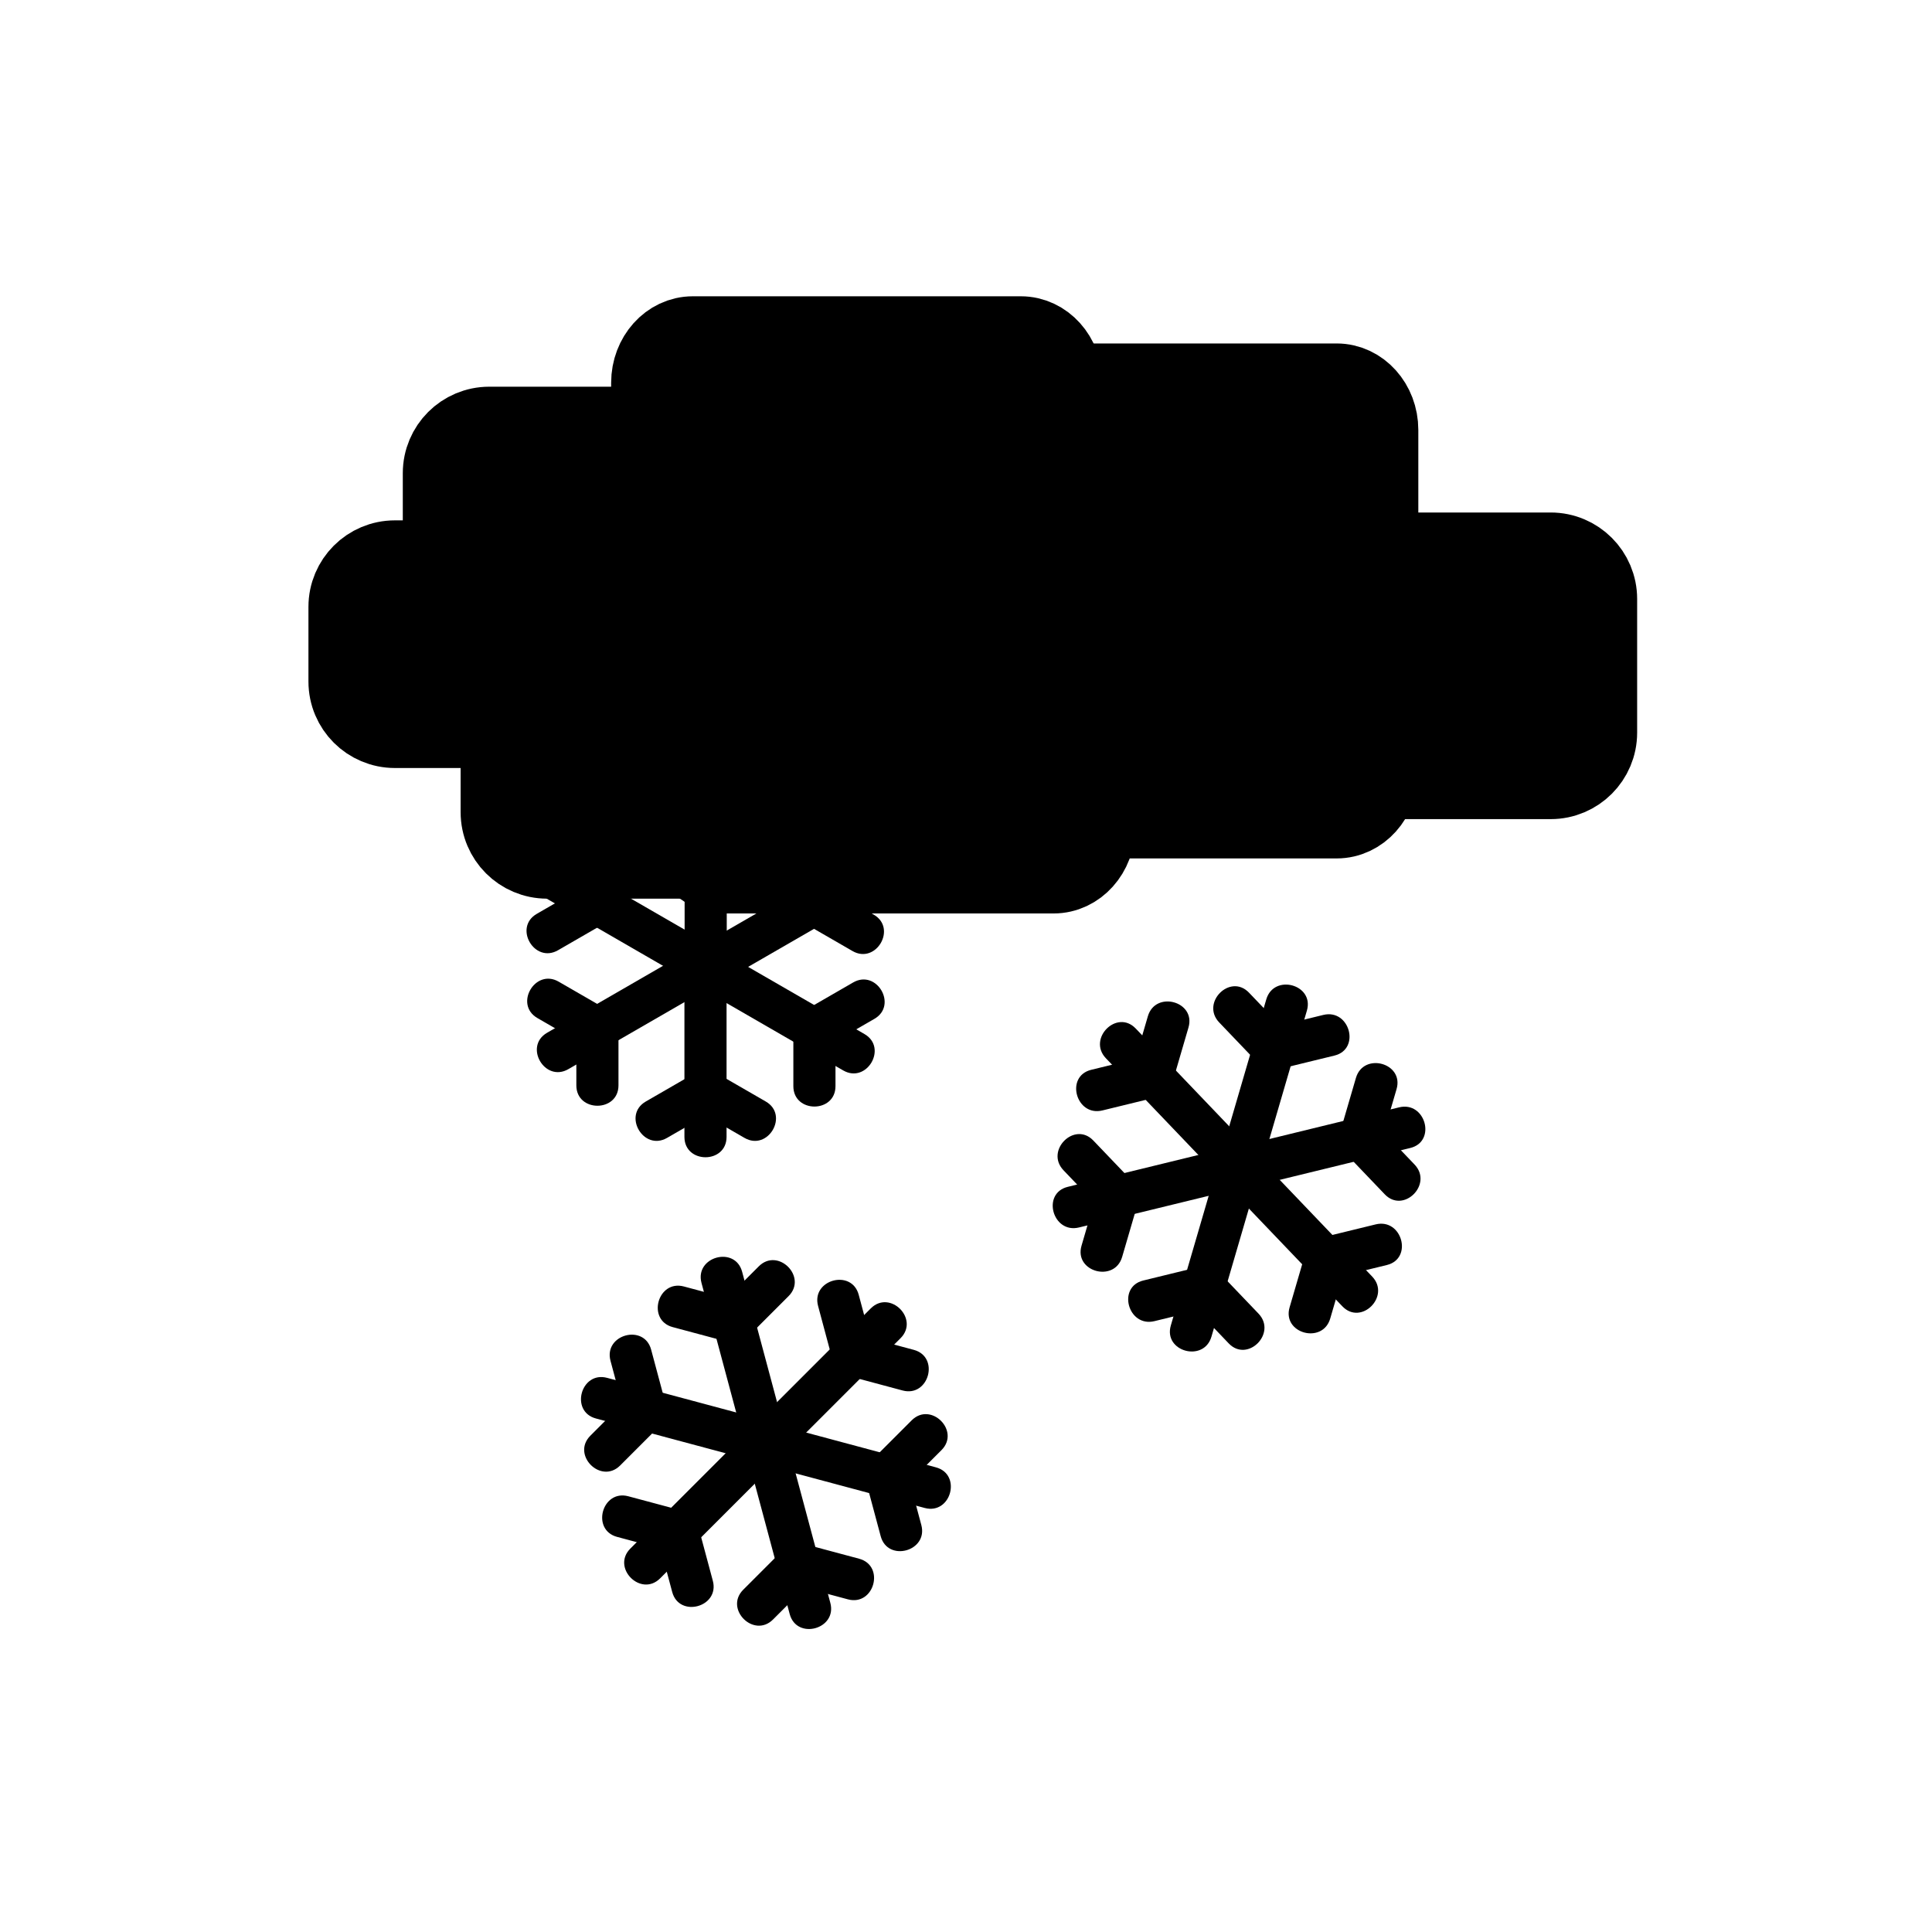 <svg xmlns="http://www.w3.org/2000/svg" viewBox="20 20 321 321">
<g fill="#000">
<g  stroke="#000" stroke-width="13.063">
<path d="m196.65,140.42c0,4.328-3.148,7.838-7.033,7.838h-54.511c-3.885,0-7.035-3.51-7.035-7.838v-56.823c0-4.329 3.15-7.838 7.035-7.838h54.511c3.885,0 7.033,3.509 7.033,7.838v56.823z"/>
<path d="m93.455,120.825c0,4.329 3.509,7.838 7.838,7.838h36.576c4.328,0 7.837-3.509 7.837-7.838v-22.206c0-4.329-3.51-7.838-7.837-7.838h-36.576c-4.329,0-7.838,3.509-7.838,7.838v22.206z"/>
<path d="m77.779,120.825c0-4.328 3.509-7.837 7.838-7.837h45.067c4.328,0 7.837,3.509 7.837,7.837v12.41c0,4.329-3.51,7.838-7.837,7.838h-45.067c-4.329,0-7.838-3.509-7.838-7.838v-12.41z"/>
<path d="m249.121,148.258c0,4.328-3.149,7.838-7.033,7.838h-54.514c-3.885,0-7.034-3.51-7.034-7.838v-56.823c0-4.329 3.149-7.838 7.034-7.838h54.514c3.884,0 7.033,3.509 7.033,7.838v56.823z"/>
<path d="m233.227,141.727c0,4.328 3.51,7.838 7.838,7.838h36.576c4.328,0 7.838-3.51 7.838-7.838v-22.208c0-4.328-3.51-7.837-7.838-7.837h-36.576c-4.328,0-7.838,3.51-7.838,7.837v22.208z"/>
<path d="m202.094,157.402c0,4.328-3.148,7.837-7.033,7.837h-54.512c-3.884,0-7.034-3.509-7.034-7.837v-56.824c0-4.329 3.149-7.838 7.034-7.838h54.512c3.885,0 7.033,3.509 7.033,7.838v56.824z"/>
<path d="m103.063,142.532c0-4.328 3.509-7.837 7.838-7.837h45.067c4.328,0 7.837,3.509 7.837,7.837v12.41c0,4.329-3.51,7.838-7.837,7.838h-45.067c-4.329,0-7.838-3.509-7.838-7.838v-12.41z"/>
</g>
<path d="m230.389,186.05c-2.649,9.07-5.298,18.14-7.947,27.209-1.269,4.344 5.487,6.185 6.75,1.861 2.649-9.07 5.298-18.14 7.947-27.209 1.268-4.344-5.488-6.184-6.75-1.861z"/>
<path d="m222.572,189.881c2.197,2.299 4.396,4.598 6.594,6.896 3.124,3.269 8.067-1.688 4.949-4.949-2.197-2.299-4.396-4.598-6.594-6.896-3.124-3.269-8.067,1.688-4.949,4.949z"/>
<path d="m239.86,188.631c-3.09,.754-6.18,1.508-9.27,2.262-4.384,1.069-2.523,7.82 1.861,6.75 3.09-.754 6.18-1.508 9.27-2.262 4.384-1.069 2.524-7.82-1.861-6.75z"/>
<path d="m203.749,195.835c6.529,6.829 13.059,13.658 19.589,20.487 3.124,3.269 8.067-1.688 4.949-4.949-6.529-6.829-13.059-13.658-19.589-20.487-3.124-3.269-8.067,1.688-4.949,4.949z"/>
<path d="m203.164,204.498c3.09-.754 6.18-1.509 9.271-2.263 4.384-1.07 2.523-7.82-1.861-6.75-3.09,.754-6.18,1.509-9.271,2.263-4.384,1.07-2.524,7.82 1.861,6.75z"/>
<path d="m210.715,188.856c-.892,3.054-1.784,6.107-2.676,9.16-1.269,4.344 5.487,6.185 6.75,1.861 .892-3.054 1.784-6.107 2.676-9.16 1.268-4.343-5.487-6.184-6.75-1.861z"/>
<path d="m199.271,223.942c9.18-2.24 18.359-4.479 27.539-6.72 4.384-1.069 2.523-7.82-1.861-6.75-9.18,2.24-18.359,4.479-27.539,6.72-4.385,1.07-2.524,7.821 1.861,6.75z"/>
<path d="m206.443,228.835c.892-3.054 1.784-6.107 2.676-9.16 1.269-4.344-5.487-6.185-6.75-1.861-.892,3.054-1.784,6.107-2.676,9.16-1.268,4.343 5.488,6.184 6.75,1.861z"/>
<path d="m196.704,214.444c2.198,2.299 4.396,4.598 6.595,6.896 3.125,3.269 8.067-1.688 4.949-4.949-2.198-2.299-4.396-4.598-6.595-6.896-3.125-3.268-8.067,1.689-4.949,4.949z"/>
<path d="m221.281,242.087c2.649-9.07 5.298-18.14 7.947-27.209 1.269-4.344-5.487-6.185-6.75-1.861-2.649,9.07-5.298,18.14-7.947,27.209-1.268,4.343 5.488,6.184 6.75,1.861z"/>
<path d="m229.098,238.255c-2.198-2.3-4.396-4.599-6.595-6.897-3.124-3.269-8.067,1.688-4.949,4.949 2.198,2.3 4.396,4.599 6.595,6.897 3.123,3.269 8.067-1.688 4.949-4.949z"/>
<path d="m211.81,239.506c3.09-.755 6.18-1.509 9.27-2.264 4.384-1.07 2.523-7.82-1.861-6.75-3.09,.755-6.18,1.509-9.27,2.264-4.385,1.07-2.524,7.82 1.861,6.75z"/>
<path d="m247.982,232.094c-6.53-6.83-13.061-13.659-19.591-20.488-3.125-3.269-8.067,1.688-4.949,4.949 6.53,6.83 13.061,13.659 19.591,20.488 3.125,3.269 8.068-1.689 4.949-4.949z"/>
<path d="m248.566,223.431c-3.09,.754-6.18,1.509-9.271,2.263-4.384,1.07-2.523,7.82 1.861,6.75 3.09-.754 6.18-1.509 9.271-2.263 4.385-1.071 2.524-7.821-1.861-6.75z"/>
<path d="m241.016,239.071c.892-3.053 1.784-6.105 2.676-9.158 1.269-4.344-5.486-6.185-6.75-1.861-.892,3.053-1.784,6.105-2.676,9.158-1.269,4.344 5.486,6.185 6.75,1.861z"/>
<path d="m252.459,203.985c-9.179,2.24-18.358,4.481-27.538,6.722-4.384,1.07-2.523,7.82 1.861,6.75 9.179-2.24 18.358-4.481 27.538-6.722 4.384-1.07 2.524-7.82-1.861-6.75z"/>
<path d="m245.287,199.093c-.892,3.054-1.784,6.107-2.676,9.16-1.269,4.344 5.487,6.185 6.75,1.861 .892-3.054 1.784-6.107 2.676-9.16 1.269-4.344-5.487-6.184-6.75-1.861z"/>
<path d="m255.025,213.484c-2.197-2.3-4.396-4.599-6.594-6.897-3.124-3.269-8.067,1.688-4.949,4.949 2.197,2.3 4.396,4.599 6.594,6.897 3.124,3.269 8.068-1.688 4.949-4.949z"/>
<path d="m133.749,152.442c0,9.449 0,18.898 0,28.347 0,4.514 7,4.514 7,0 0-9.449 0-18.898 0-28.347 0-4.514-7-4.514-7,0z"/>
<path d="m127.233,158.318c2.755,1.59 5.51,3.181 8.264,4.771 3.917,2.261 7.44-3.789 3.533-6.044-2.755-1.59-5.509-3.181-8.264-4.771-3.916-2.261-7.439,3.789-3.533,6.044z"/>
<path d="m143.636,152.274c-2.754,1.59-5.509,3.181-8.264,4.771-3.907,2.255-.383,8.305 3.533,6.044 2.755-1.59 5.509-3.181 8.264-4.771 3.907-2.255 .384-8.305-3.533-6.044z"/>
<path d="m110.835,169.311c8.183,4.725 16.366,9.449 24.548,14.173 3.917,2.262 7.44-3.789 3.533-6.044-8.183-4.725-16.366-9.449-24.548-14.173-3.916-2.261-7.44,3.789-3.533,6.044z"/>
<path d="m112.715,177.881c2.755-1.59 5.509-3.181 8.264-4.771 3.907-2.255 .383-8.305-3.533-6.044-2.754,1.59-5.509,3.181-8.264,4.771-3.907,2.256-.384,8.306 3.533,6.044z"/>
<path d="m115.65,160.654c0,3.181 0,6.362 0,9.542 0,4.514 7,4.514 7,0 0-3.181 0-6.362 0-9.542 0-4.514-7-4.514-7,0z"/>
<path d="m114.43,197.638c8.183-4.725 16.366-9.448 24.549-14.173 3.907-2.255 .383-8.305-3.533-6.044-8.183,4.724-16.366,9.448-24.549,14.172-3.907,2.256-.383,8.305 3.533,6.045z"/>
<path d="m122.759,200.332c0-3.181 0-6.361 0-9.542 0-4.514-7-4.514-7,0 0,3.181 0,6.361 0,9.542 0,4.514 7,4.514 7,0z"/>
<path d="m109.291,189.149c2.755,1.59 5.509,3.181 8.264,4.771 3.917,2.261 7.44-3.789 3.533-6.045-2.755-1.59-5.509-3.181-8.264-4.771-3.916-2.261-7.44,3.79-3.533,6.045z"/>
<path d="m140.717,208.892c0-9.448 0-18.897 0-28.346 0-4.514-7-4.514-7,0 0,9.449 0,18.898 0,28.346 0,4.513 7,4.513 7,0z"/>
<path d="m147.232,203.016c-2.755-1.59-5.509-3.18-8.264-4.771-3.917-2.261-7.44,3.789-3.533,6.045 2.755,1.59 5.51,3.18 8.264,4.771 3.917,2.26 7.44-3.79 3.533-6.045z"/>
<path d="m130.829,209.061c2.754-1.591 5.509-3.181 8.264-4.771 3.907-2.256 .383-8.306-3.533-6.045-2.754,1.591-5.509,3.181-8.264,4.771-3.907,2.255-.383,8.305 3.533,6.045z"/>
<path d="m163.631,191.806c-8.183-4.724-16.366-9.448-24.549-14.172-3.917-2.261-7.44,3.789-3.533,6.044 8.183,4.725 16.366,9.448 24.549,14.173 3.916,2.26 7.44-3.789 3.533-6.045z"/>
<path d="m161.75,183.236c-2.754,1.591-5.509,3.181-8.264,4.771-3.907,2.256-.384,8.306 3.533,6.045 2.755-1.591 5.509-3.181 8.264-4.771 3.908-2.256 .384-8.305-3.533-6.045z"/>
<path d="m158.815,200.465c0-3.181 0-6.362 0-9.543 0-4.514-7-4.514-7,0 0,3.181 0,6.362 0,9.543 0,4.514 7,4.514 7,0z"/>
<path d="m160.035,163.48c-8.183,4.724-16.366,9.449-24.549,14.173-3.907,2.255-.383,8.306 3.533,6.044 8.183-4.724 16.366-9.449 24.549-14.173 3.907-2.255 .383-8.305-3.533-6.044z"/>
<path d="m151.706,160.785c0,3.181 0,6.362 0,9.542 0,4.514 7,4.514 7,0 0-3.181 0-6.362 0-9.542 0-4.514-7-4.514-7,0z"/>
<path d="m165.174,171.969c-2.755-1.591-5.509-3.181-8.264-4.771-3.917-2.261-7.44,3.789-3.533,6.044 2.755,1.591 5.51,3.181 8.264,4.771 3.917,2.261 7.44-3.789 3.533-6.044z"/>
<path d="m164.673,237.394c-6.681,6.681-13.362,13.362-20.044,20.044-3.194,3.194 1.755,8.145 4.95,4.949 6.681-6.681 13.362-13.362 20.044-20.044 3.195-3.195-1.755-8.144-4.95-4.949z"/>
<path d="m155.923,236.984c.823,3.072 1.646,6.145 2.47,9.217 1.167,4.355 7.92,2.505 6.75-1.861-.823-3.072-1.646-6.145-2.47-9.217-1.167-4.355-7.92-2.505-6.75,1.861z"/>
<path d="m171.827,244.277c-3.072-.823-6.145-1.647-9.217-2.471-4.366-1.17-6.217,5.582-1.861,6.75 3.072,.823 6.145,1.647 9.217,2.471 4.366,1.17 6.217-5.582 1.861-6.75z"/>
<path d="m136.554,233.162c2.445,9.126 4.891,18.253 7.336,27.38 1.167,4.355 7.92,2.505 6.75-1.861-2.445-9.126-4.891-18.253-7.336-27.38-1.167-4.356-7.92-2.505-6.75,1.861z"/>
<path d="m131.77,240.498c3.073,.823 6.145,1.646 9.217,2.469 4.367,1.17 6.217-5.583 1.861-6.75-3.073-.823-6.145-1.646-9.217-2.469-4.367-1.17-6.217,5.583-1.861,6.75z"/>
<path d="m146.07,230.402c-2.249,2.249-4.499,4.498-6.748,6.748-3.194,3.194 1.755,8.145 4.95,4.949 2.249-2.249 4.499-4.498 6.748-6.748 3.194-3.194-1.755-8.144-4.95-4.949z"/>
<path d="m119.013,255.68c9.127,2.446 18.254,4.892 27.38,7.338 4.366,1.17 6.217-5.583 1.861-6.75-9.127-2.446-18.254-4.892-27.38-7.338-4.366-1.17-6.217,5.583-1.861,6.75z"/>
<path d="m123.04,263.486c2.249-2.249 4.498-4.498 6.748-6.748 3.194-3.194-1.755-8.145-4.95-4.949-2.249,2.249-4.498,4.498-6.748,6.748-3.194,3.194 1.755,8.145 4.95,4.949z"/>
<path d="m121.435,246.099c.823,3.072 1.647,6.145 2.47,9.217 1.167,4.355 7.92,2.505 6.75-1.861-.823-3.072-1.647-6.145-2.47-9.217-1.168-4.356-7.921-2.506-6.75,1.861z"/>
<path d="m129.686,282.236c6.681-6.681 13.362-13.362 20.043-20.044 3.194-3.194-1.755-8.145-4.95-4.949-6.681,6.681-13.362,13.362-20.043,20.044-3.194,3.194 1.755,8.145 4.95,4.949z"/>
<path d="m138.436,282.646c-.823-3.072-1.646-6.145-2.47-9.217-1.167-4.355-7.92-2.505-6.75,1.861 .823,3.072 1.646,6.145 2.47,9.217 1.167,4.355 7.919,2.505 6.75-1.861z"/>
<path d="m122.532,275.354c3.072,.823 6.145,1.646 9.217,2.469 4.367,1.17 6.217-5.583 1.861-6.75-3.072-.823-6.145-1.646-9.217-2.469-4.367-1.17-6.217,5.583-1.861,6.75z"/>
<path d="m157.958,286.315c-2.446-9.127-4.892-18.254-7.337-27.381-1.167-4.355-7.92-2.505-6.75,1.861 2.446,9.127 4.892,18.254 7.337,27.381 1.167,4.356 7.92,2.506 6.75-1.861z"/>
<path d="m162.742,278.98c-3.073-.823-6.145-1.647-9.217-2.471-4.366-1.17-6.217,5.582-1.861,6.75 3.073,.823 6.145,1.647 9.217,2.471 4.366,1.17 6.217-5.582 1.861-6.75z"/>
<path d="m148.442,289.074c2.249-2.249 4.498-4.498 6.747-6.747 3.194-3.194-1.755-8.144-4.95-4.949-2.249,2.249-4.498,4.498-6.747,6.747-3.194,3.194 1.756,8.145 4.95,4.949z"/>
<path d="m175.499,263.797c-9.127-2.445-18.254-4.892-27.381-7.337-4.367-1.17-6.217,5.583-1.861,6.75 9.127,2.445 18.254,4.892 27.381,7.337 4.366,1.17 6.217-5.583 1.861-6.75z"/>
<path d="m171.472,255.99c-2.249,2.249-4.498,4.498-6.748,6.748-3.194,3.194 1.755,8.145 4.95,4.949 2.249-2.249 4.498-4.498 6.748-6.748 3.195-3.194-1.755-8.144-4.95-4.949z"/>
<path d="m173.077,273.379c-.823-3.072-1.646-6.145-2.47-9.218-1.167-4.355-7.92-2.505-6.75,1.861 .823,3.072 1.646,6.145 2.47,9.218 1.167,4.356 7.92,2.505 6.75-1.861z"/>
</g>
</svg>
